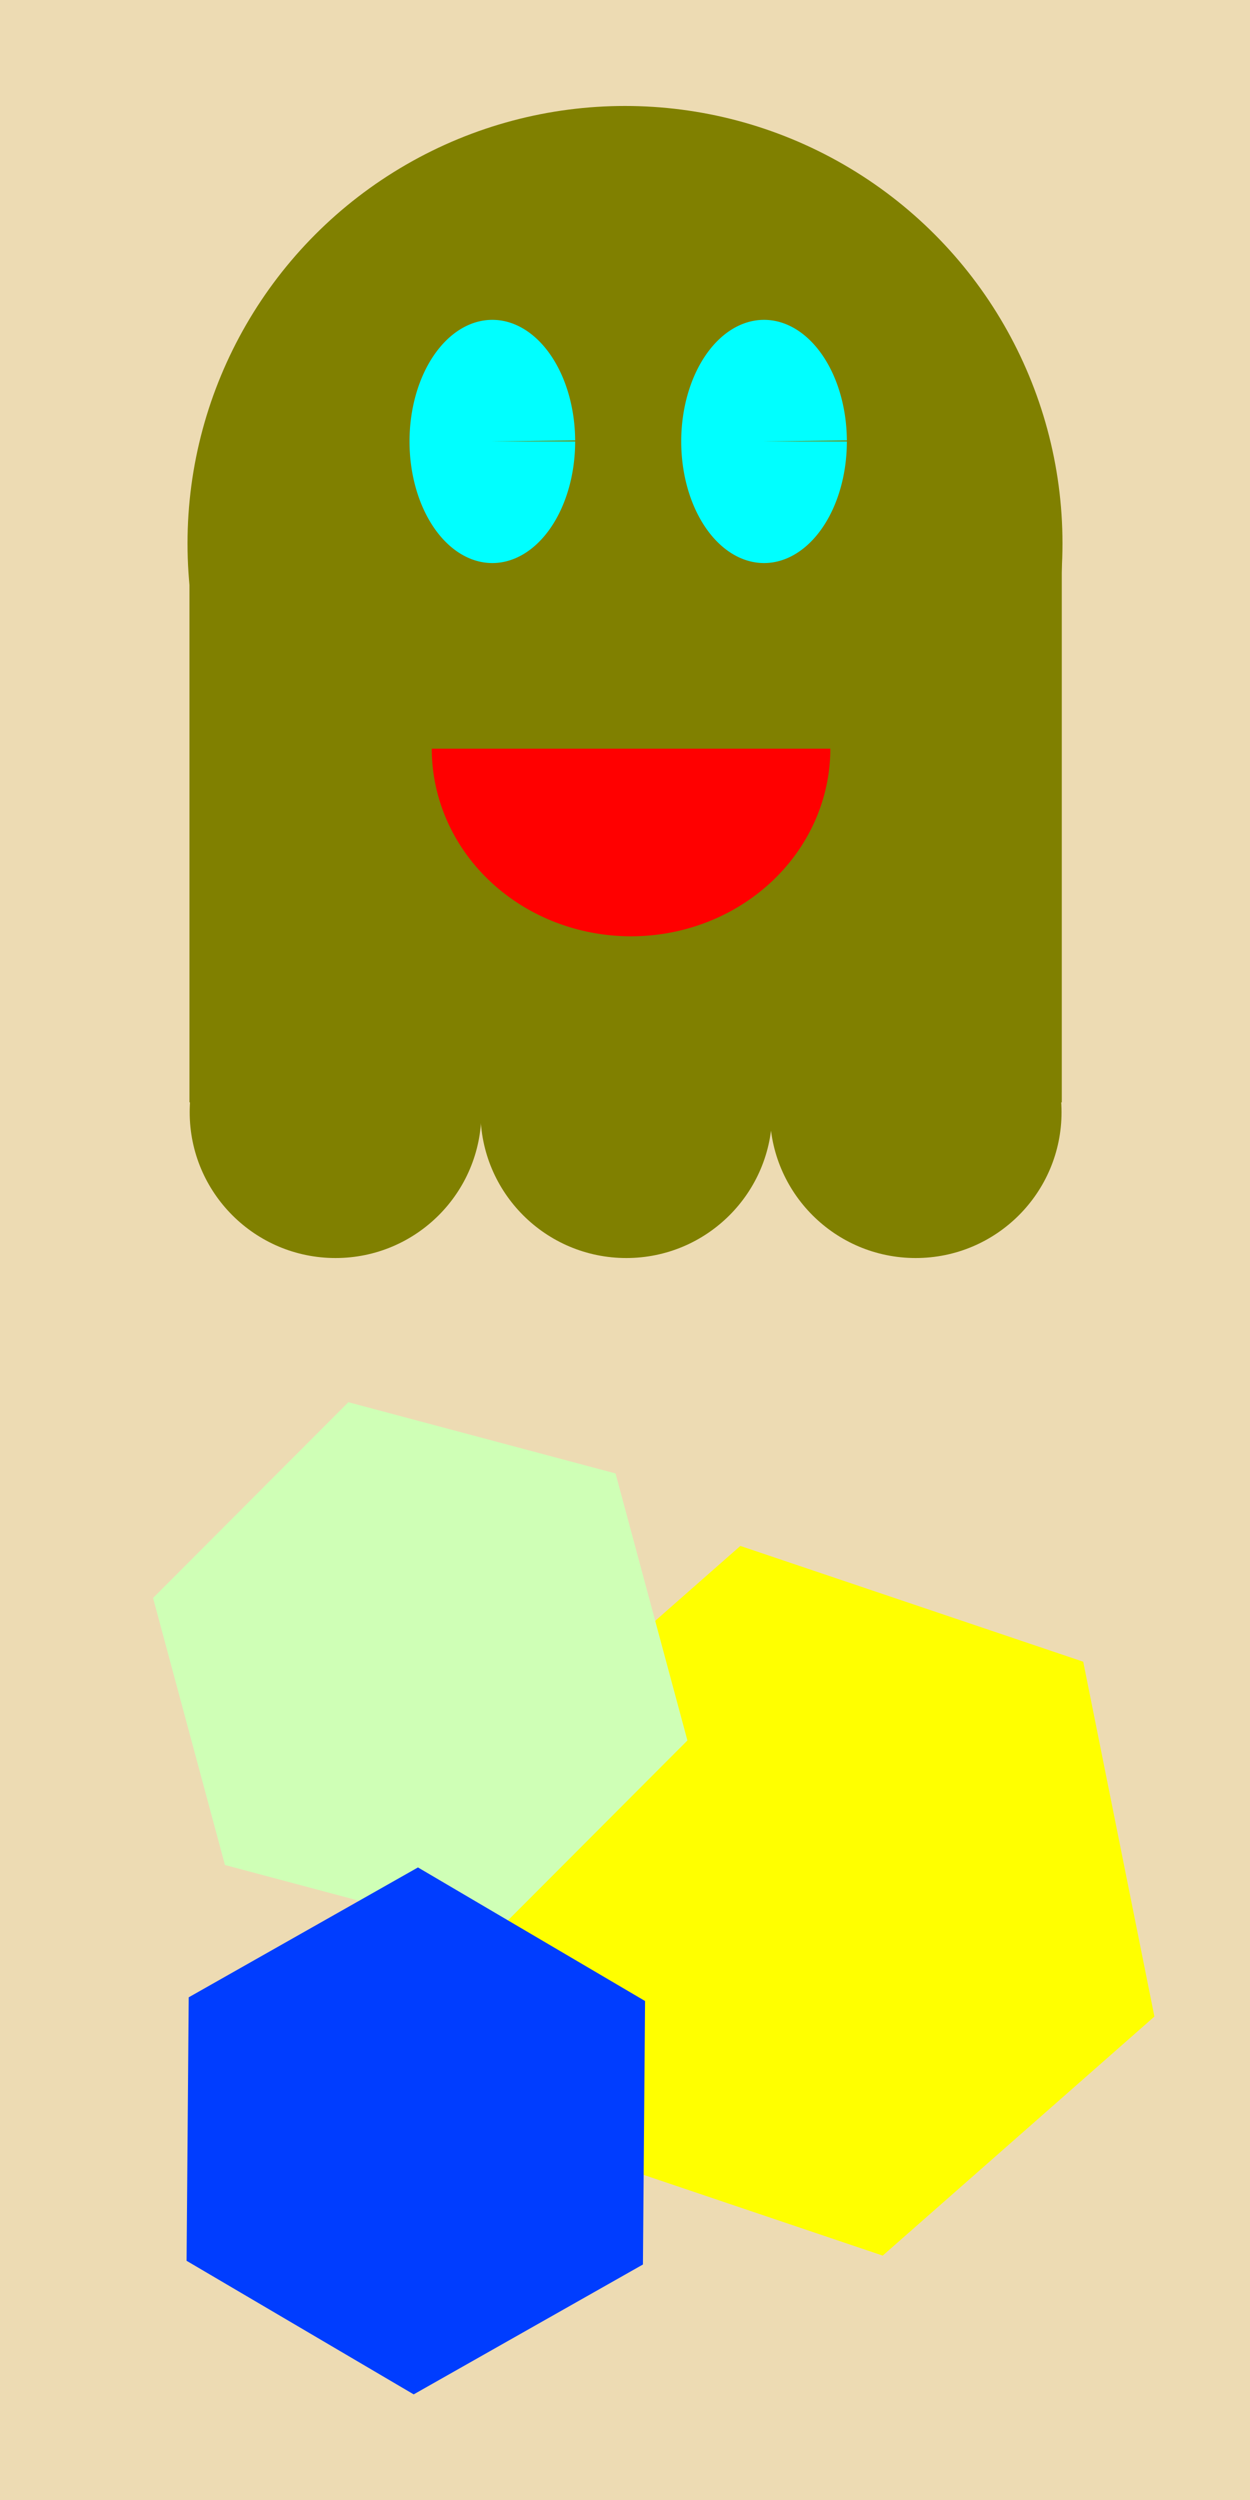 <?xml version="1.0" encoding="UTF-8" standalone="no"?>
<!-- Created with Inkscape (http://www.inkscape.org/) -->

<svg
   width="26.458mm"
   height="52.917mm"
   viewBox="0 0 26.458 52.917"
   version="1.1"
   id="svg935"
   inkscape:version="1.1 (c68e22c387, 2021-05-23)"
   sodipodi:docname="gigi5.svg"
   xmlns:inkscape="http://www.inkscape.org/namespaces/inkscape"
   xmlns:sodipodi="http://sodipodi.sourceforge.net/DTD/sodipodi-0.dtd"
   xmlns="http://www.w3.org/2000/svg"
   xmlns:svg="http://www.w3.org/2000/svg">
  <rect x="0" y="0" width="26.458" height="52.917" fill="#333333" stroke="none"/>
  <sodipodi:namedview
     id="namedview937"
     pagecolor="#ffffff"
     bordercolor="#666666"
     borderopacity="1.0"
     inkscape:pageshadow="2"
     inkscape:pageopacity="0.0"
     inkscape:pagecheckerboard="0"
     inkscape:document-units="mm"
     showgrid="false"
     inkscape:zoom="2.811532"
     inkscape:cx="23.652585"
     inkscape:cy="112.03856"
     inkscape:window-width="1920"
     inkscape:window-height="1001"
     inkscape:window-x="-9"
     inkscape:window-y="41"
     inkscape:window-maximized="1"
     inkscape:current-layer="layer1" />
  <defs
     id="defs932" />
  <g
     inkscape:label="Livello 1"
     inkscape:groupmode="layer"
     id="layer1"
     transform="translate(-43.12,-39.394)">
    <rect
       style="fill:#ffffff;fill-opacity:1;fill-rule:evenodd;stroke-width:0.265"
       id="rect1018"
       width="52.917"
       height="79.375"
       x="43.12"
       y="39.394"
       ry="6.2476593e-06" />
    <rect
       style="fill:#eddbb3;fill-rule:evenodd;stroke-width:0.265;fill-opacity:1"
       id="rect1325"
       width="26.458"
       height="52.917"
       x="43.12"
       y="39.394" />
    <circle
       style="fill:#808000;fill-opacity:1;stroke-width:1"
       id="path350"
       cx="56.349"
       cy="50.897"
       r="9.26" />
    <rect
       style="fill:#808000;fill-opacity:1;fill-rule:nonzero;stroke-width:1"
       id="rect454"
       width="18.464"
       height="11.57"
       x="47.13"
       y="51.157"
       ry="1.2856847e-06" />
    <circle
       style="fill:#808000;fill-opacity:1;fill-rule:nonzero;stroke-width:1"
       id="path29144"
       cx="50.222"
       cy="62.935"
       r="3.087" />
    <circle
       style="fill:#808000;fill-opacity:1;fill-rule:nonzero;stroke-width:1"
       id="circle39175"
       cx="56.377"
       cy="62.935"
       r="3.087" />
    <circle
       style="fill:#808000;fill-opacity:1;fill-rule:nonzero;stroke-width:1"
       id="circle39177"
       cx="62.502"
       cy="62.935"
       r="3.087" />
    <path
       style="opacity:1;fill:#ff0000;fill-opacity:1;fill-rule:nonzero;stroke-width:4.86"
       id="path28754"
       sodipodi:type="arc"
       sodipodi:cx="56.477669"
       sodipodi:cy="55.24086"
       sodipodi:rx="4.2176752"
       sodipodi:ry="3.9711881"
       sodipodi:start="0"
       sodipodi:end="3.1415927"
       sodipodi:arc-type="slice"
       d="m 60.695,55.241 a 4.218,3.971 0 0 1 -2.109,3.439 4.218,3.971 0 0 1 -4.218,0 4.218,3.971 0 0 1 -2.109,-3.439 h 4.218 z" />
    <path
       style="opacity:1;fill:#00ffff;fill-opacity:1;fill-rule:nonzero;stroke-width:23.777"
       id="path28876"
       sodipodi:type="arc"
       sodipodi:cx="53.54113"
       sodipodi:cy="48.737896"
       sodipodi:rx="1.7528003"
       sodipodi:ry="2.5744252"
       sodipodi:start="0"
       sodipodi:end="6.2746702"
       sodipodi:arc-type="slice"
       d="m 55.294,48.738 a 1.753,2.574 0 0 1 -1.749,2.574 1.753,2.574 0 0 1 -1.757,-2.563 1.753,2.574 0 0 1 1.742,-2.585 1.753,2.574 0 0 1 1.764,2.552 l -1.753,0.022 z" />
    <path
       style="opacity:1;fill:#00ffff;fill-opacity:1;fill-rule:nonzero;stroke-width:23.777"
       id="path29120"
       sodipodi:type="arc"
       sodipodi:cx="59.292511"
       sodipodi:cy="48.737896"
       sodipodi:rx="1.7528003"
       sodipodi:ry="2.5744252"
       sodipodi:start="0"
       sodipodi:end="6.2746702"
       sodipodi:arc-type="slice"
       d="m 61.045,48.738 a 1.753,2.574 0 0 1 -1.749,2.574 1.753,2.574 0 0 1 -1.757,-2.563 1.753,2.574 0 0 1 1.742,-2.585 1.753,2.574 0 0 1 1.764,2.552 l -1.753,0.022 z" />
    <path
       sodipodi:type="star"
       style="fill:#ffff00;fill-rule:evenodd"
       id="path4269"
       inkscape:flatsided="true"
       sodipodi:sides="6"
       sodipodi:cx="-105.99204"
       sodipodi:cy="118.08509"
       sodipodi:r1="28.906359"
       sodipodi:r2="25.033642"
       sodipodi:arg1="0.32564159"
       sodipodi:arg2="0.84924036"
       inkscape:rounded="0"
       inkscape:randomized="0"
       d="m -78.605,127.333 -21.702,19.094 -27.387,-9.248 -5.685,-28.342 21.702,-19.094 27.387,9.248 z"
       transform="matrix(0.265,0,0,0.265,88.385,48.334)" />
    <path
       sodipodi:type="star"
       style="fill:#cfffb6;fill-opacity:1;fill-rule:evenodd"
       id="path4375"
       inkscape:flatsided="true"
       sodipodi:sides="6"
       sodipodi:cx="-108.83746"
       sodipodi:cy="101.36822"
       sodipodi:r1="22.086428"
       sodipodi:r2="19.127407"
       sodipodi:arg1="0.26060239"
       sodipodi:arg2="0.78420117"
       inkscape:rounded="0"
       inkscape:randomized="0"
       d="m -87.497,107.059 -15.599,15.636 -21.341,-5.691 -5.742,-21.327 15.599,-15.636 21.341,5.691 z"
       transform="matrix(0.265,0,0,0.265,80.857,47.863)" />
    <path
       sodipodi:type="star"
       style="fill:#003dff;fill-opacity:1;fill-rule:evenodd"
       id="path4567"
       inkscape:flatsided="true"
       sodipodi:sides="6"
       sodipodi:cx="-106.70339"
       sodipodi:cy="63.666355"
       sodipodi:r1="21.045198"
       sodipodi:r2="18.225676"
       sodipodi:arg1="0.53172407"
       sodipodi:arg2="1.0553228"
       inkscape:rounded="0"
       inkscape:randomized="0"
       d="m -88.564,74.337 -18.311,10.374 -18.14,-10.67 0.171,-21.045 18.311,-10.374 18.14,10.67 z"
       transform="matrix(0.265,0,0,0.265,80.198,67.626)" />
  </g>
</svg>
